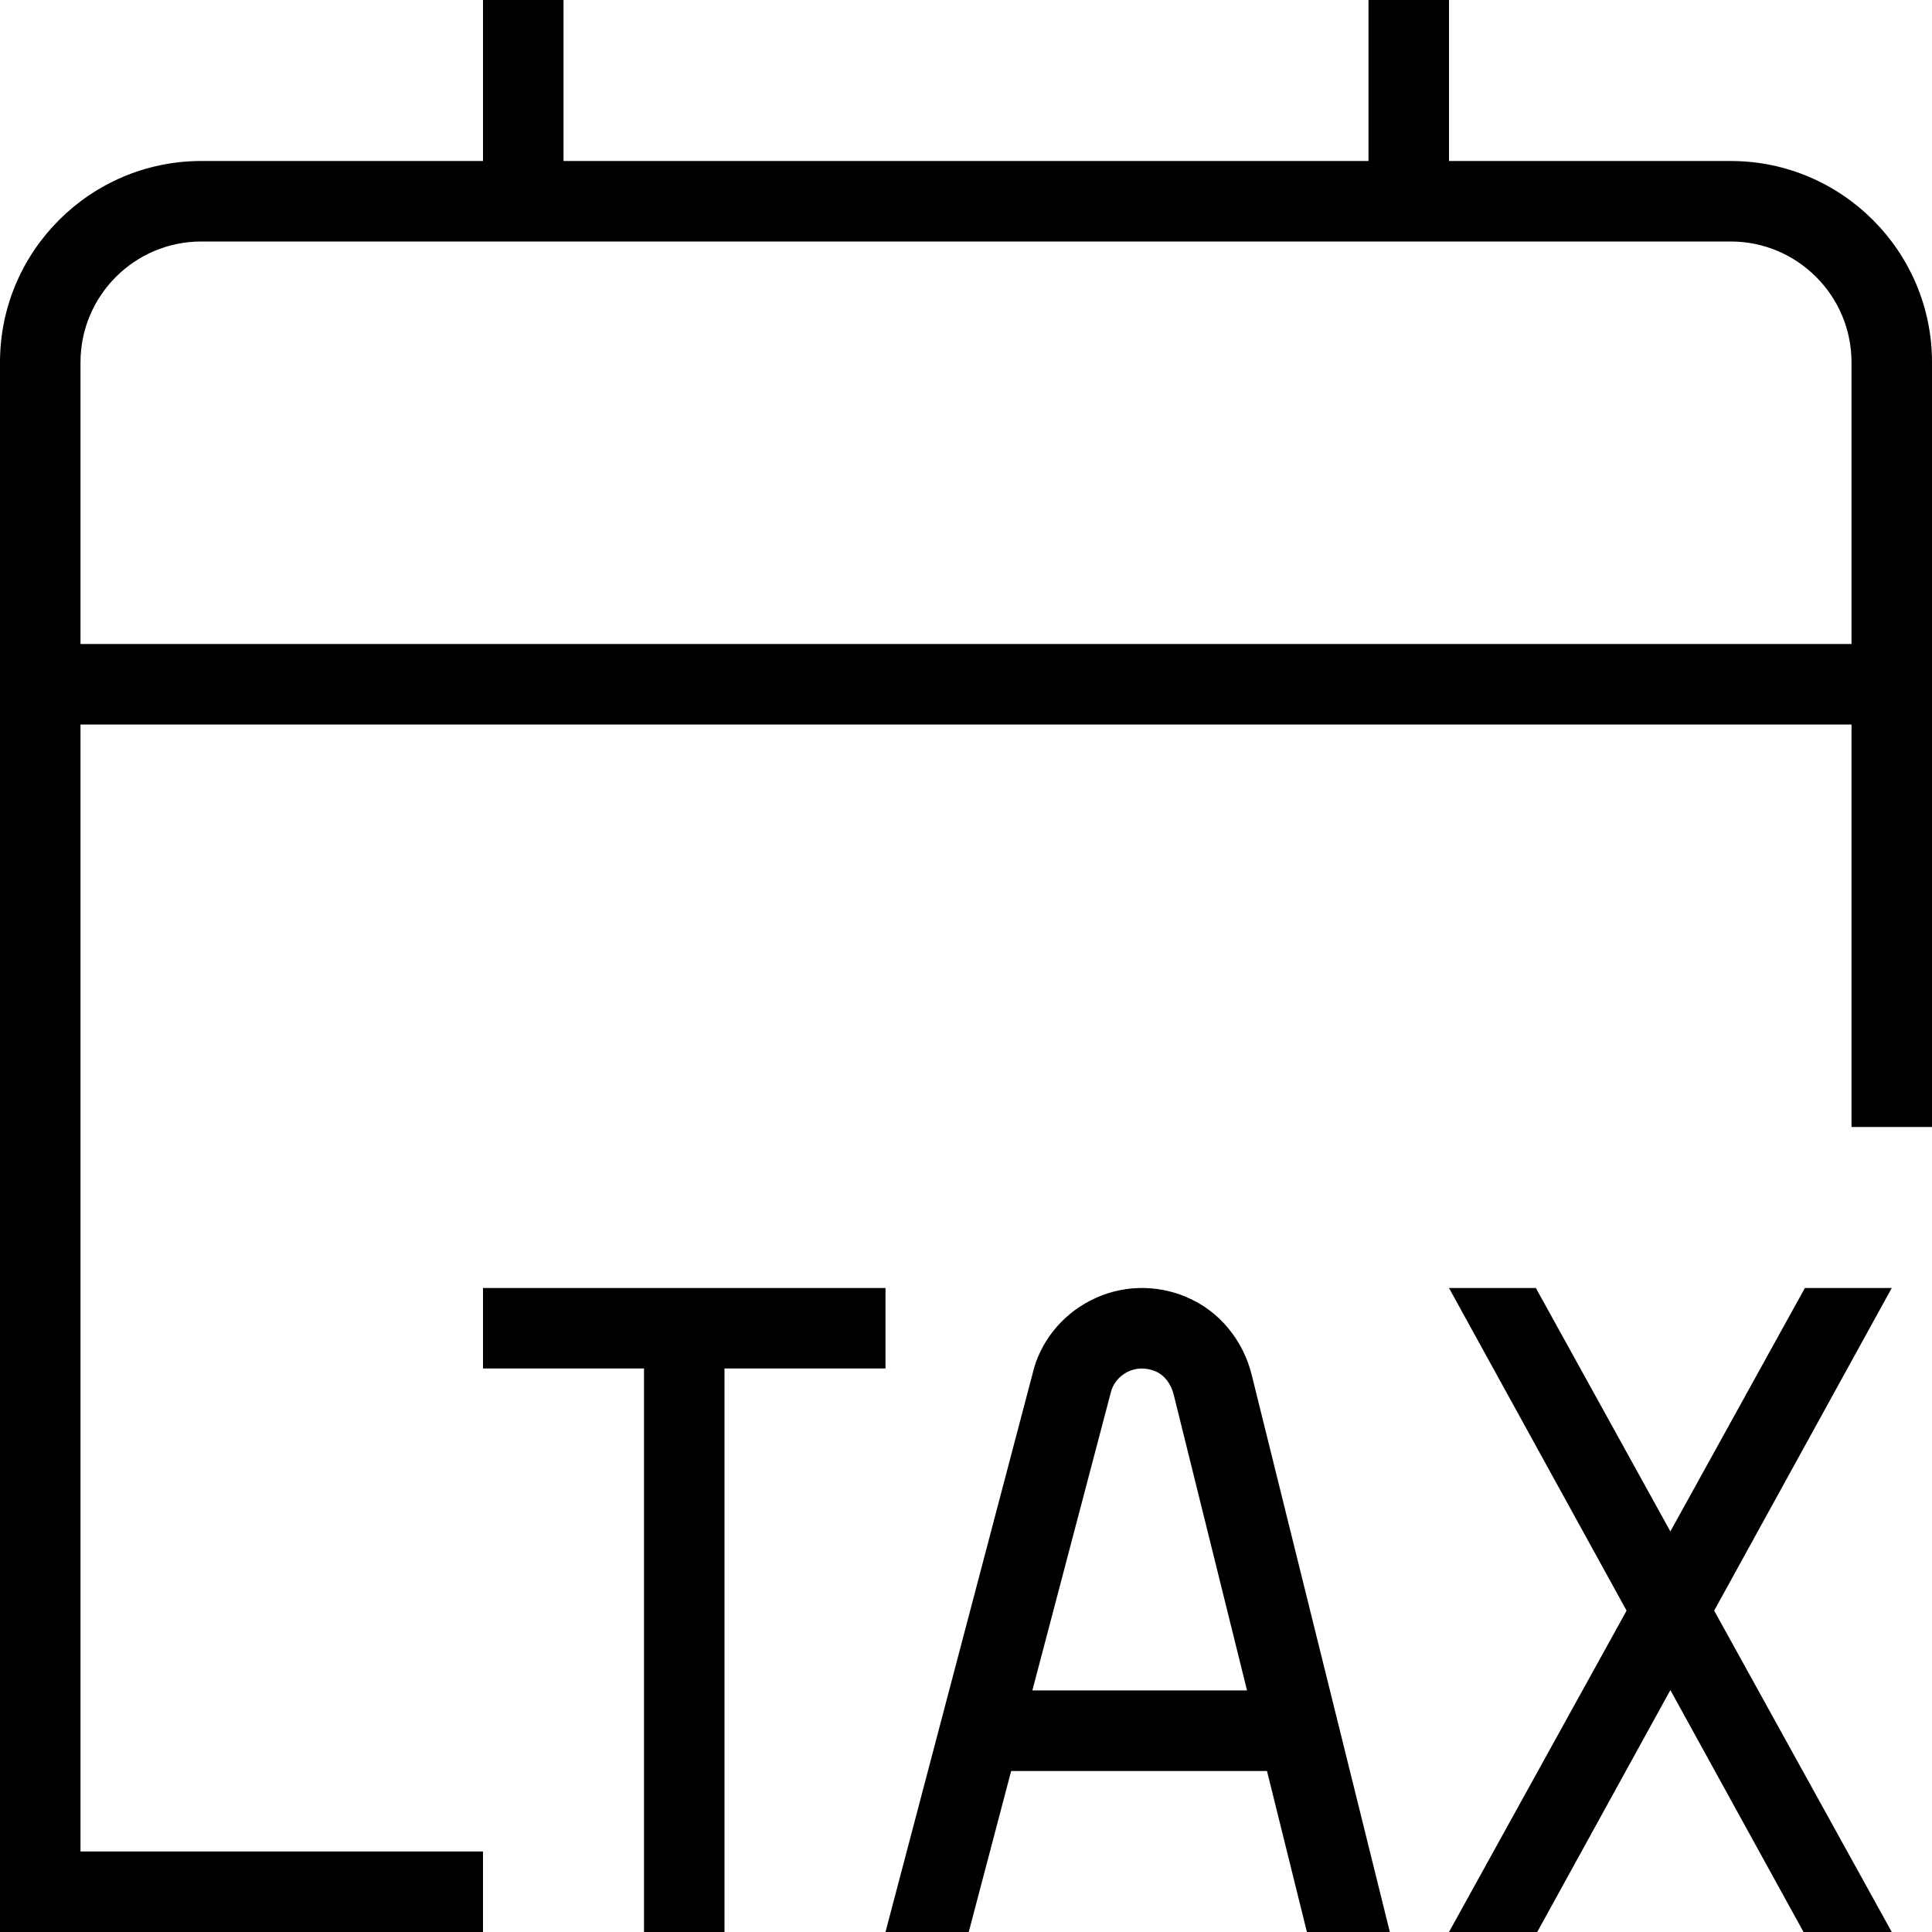 <?xml version="1.0" encoding="UTF-8"?>
<svg xmlns="http://www.w3.org/2000/svg" id="Layer_1" data-name="Layer 1" viewBox="0 0 24 24">
  <path d="m21.5,2h-3.5V0h-1v2H7V0h-1v2h-3.5c-1.378,0-2.5,1.122-2.5,2.5v19.5h6v-1H1v-14h22v5h1V4.5c0-1.378-1.122-2.5-2.5-2.5ZM1,8v-3.5c0-.827.673-1.5,1.5-1.5h19c.827,0,1.5.673,1.5,1.5v3.5H1Zm8,9v7h-1v-7h-2v-1h5v1h-2Zm14.5-1l-2.206,4.008,2.206,3.992h-1.096l-1.654-3.005-1.654,3.005h-1.096l2.206-3.992-2.206-4.008h1.079l1.671,3.024,1.671-3.024h1.079Zm-8.76.113c-.387-.164-.822-.149-1.191.041-.369.188-.633.526-.722.911l-1.827,6.935h1.034l.527-2h3.178l.496,2h1.03l-1.711-6.901c-.105-.448-.41-.817-.814-.985Zm-1.916,4.887l.973-3.695c.025-.112.101-.207.206-.261.106-.055.234-.058.351-.009.109.046.194.154.228.297l.909,3.667h-2.667Z"/>
</svg>
